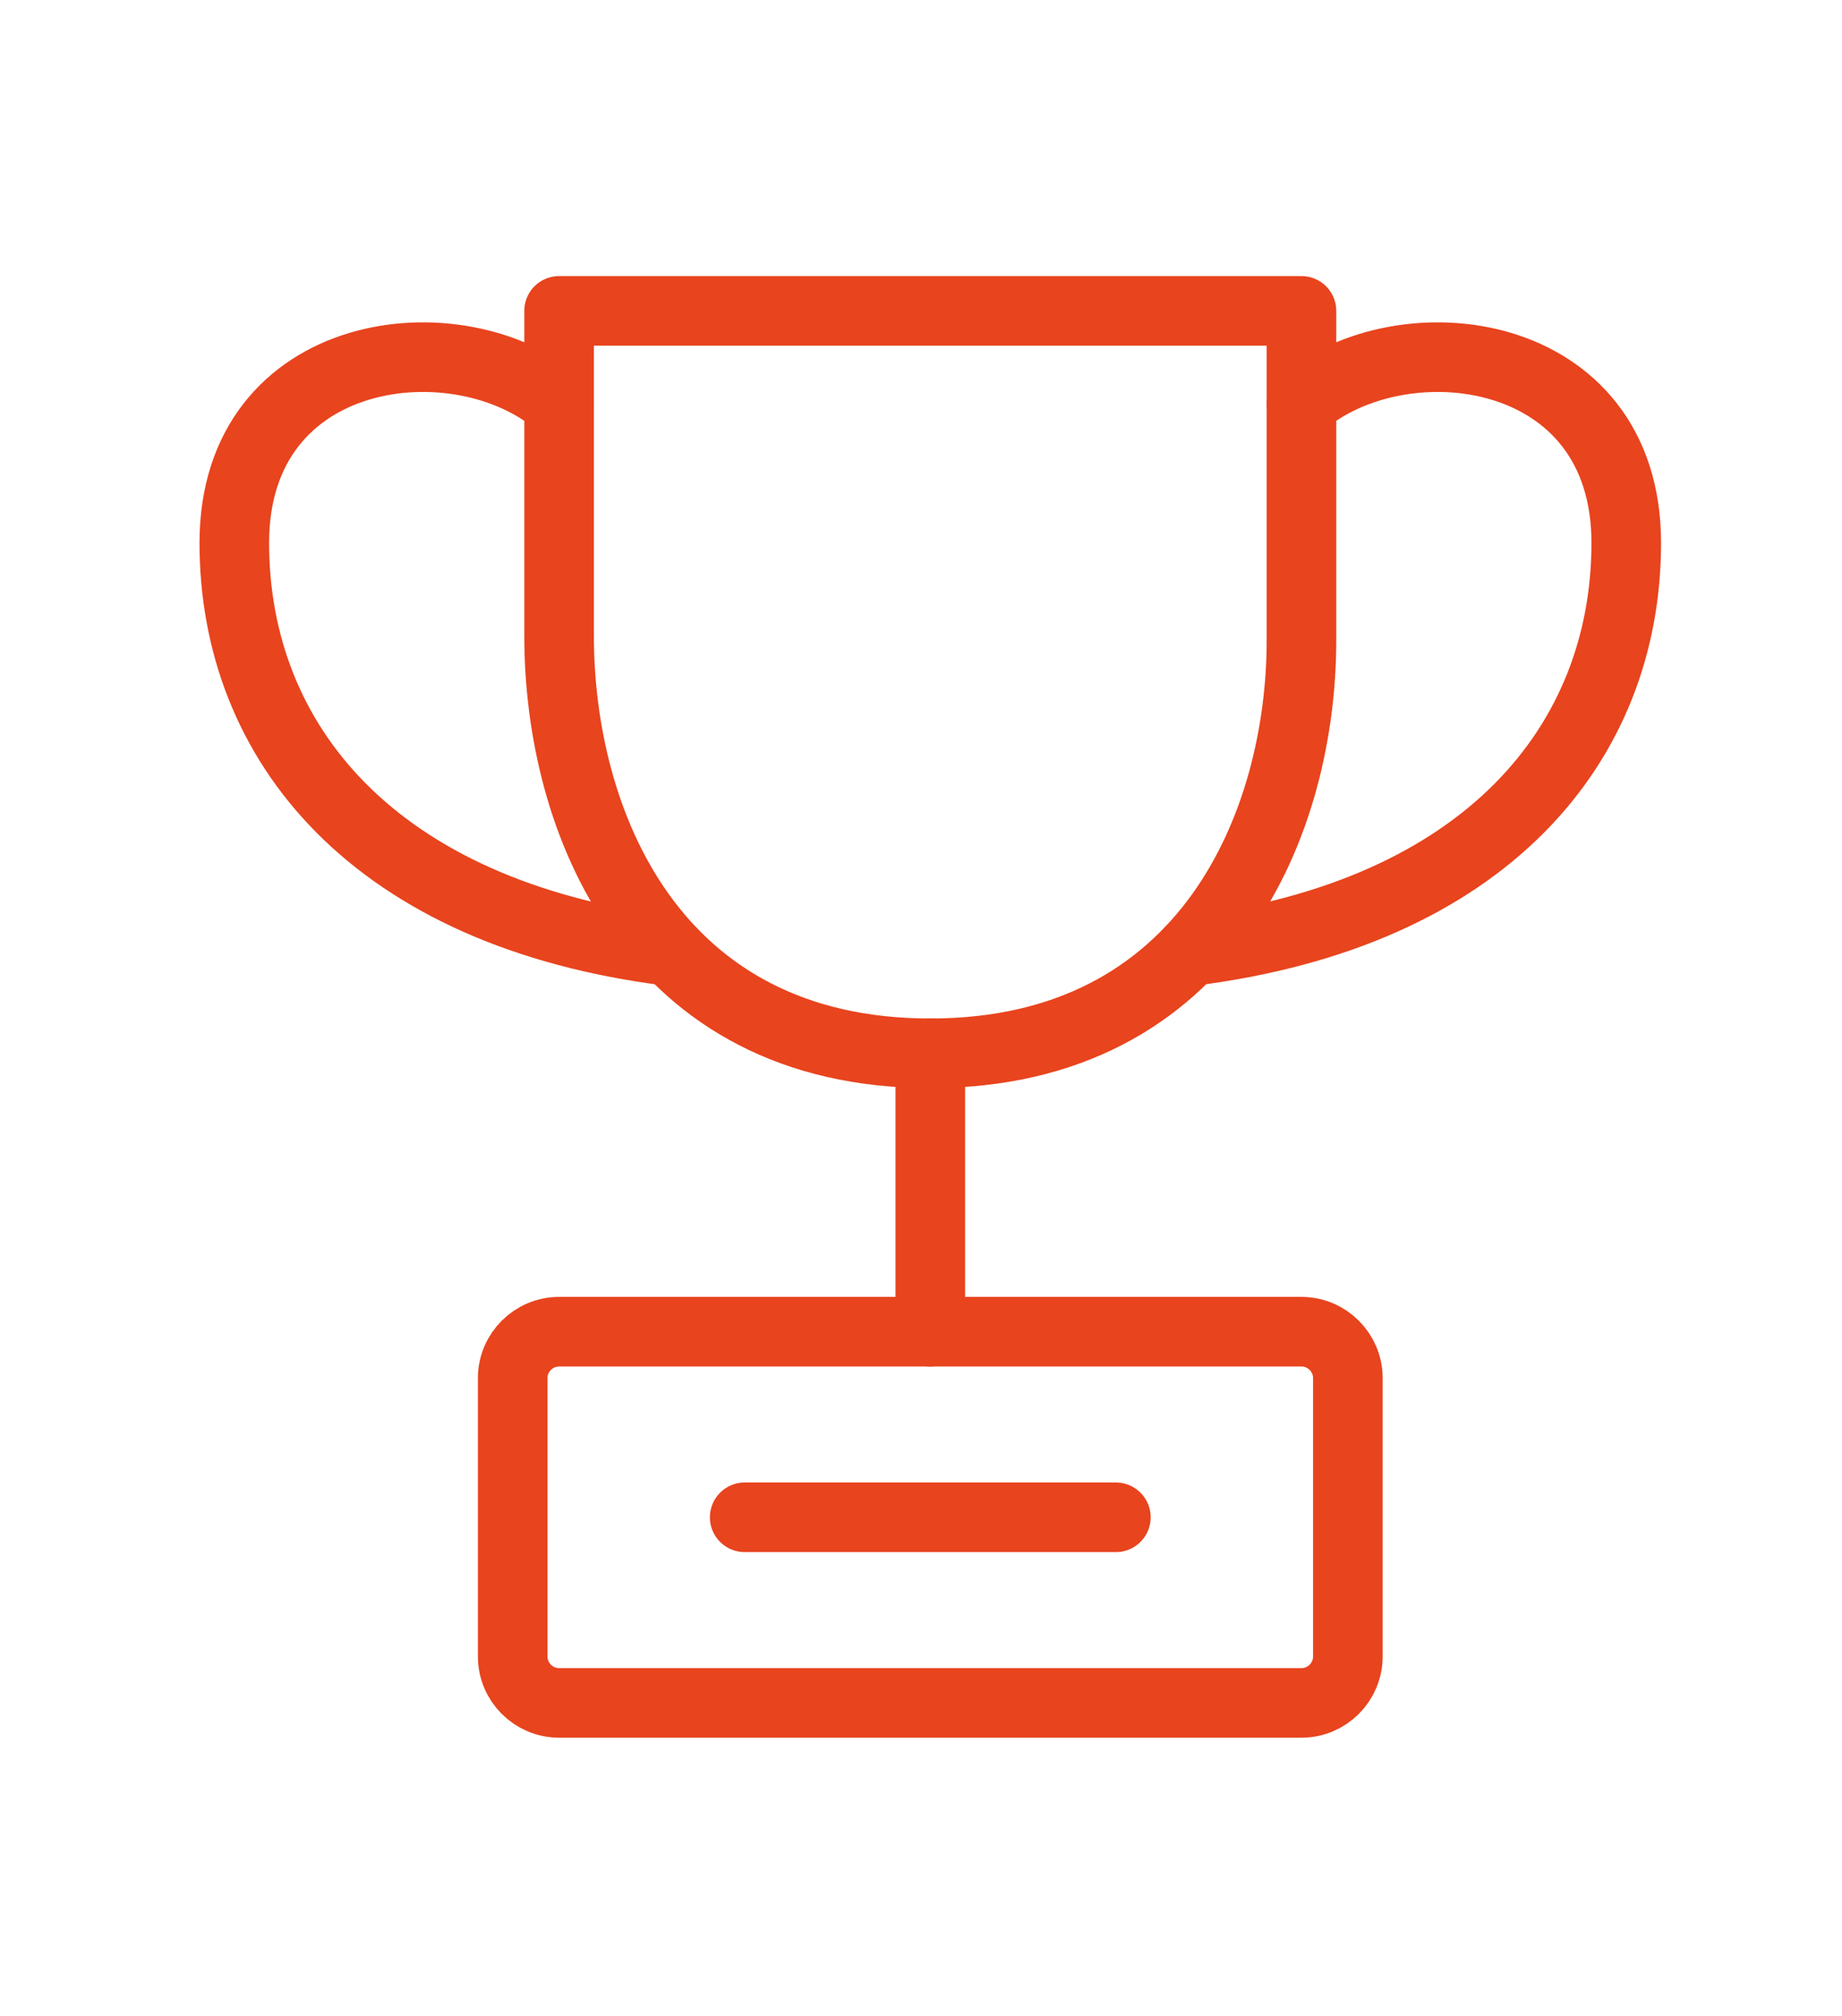 <?xml version="1.0" encoding="utf-8"?>
<!-- Generator: Adobe Illustrator 19.0.0, SVG Export Plug-In . SVG Version: 6.00 Build 0)  -->
<svg version="1.1" id="Calque_1" xmlns="http://www.w3.org/2000/svg" xmlns:xlink="http://www.w3.org/1999/xlink" x="0px" y="0px"
	 viewBox="0 0 79.4 86.9" style="enable-background:new 0 0 79.4 86.9;" xml:space="preserve">
<style type="text/css">
	.st0{fill:none;stroke:#E8441E;stroke-width:3;stroke-linecap:round;stroke-linejoin:round;stroke-miterlimit:10;}
</style>
<g id="XMLID_42_">
	<path id="XMLID_48_" class="st0" d="M24.1,17.4c-4.3-3.7-14-2.6-14,6c0,8.6,6,16,18.8,17.6"/>
	<path id="XMLID_47_" class="st0" d="M56.1,17.4c4.3-3.7,14-2.6,14,6c0,8.6-6,16-18.8,17.6"/>
	<path id="XMLID_46_" class="st0" d="M58.1,71.4c0,1.1-0.9,2-2,2h-32c-1.1,0-2-0.9-2-2v-12c0-1.1,0.9-2,2-2h32c1.1,0,2,0.9,2,2V71.4
		z"/>
	<line id="XMLID_45_" class="st0" x1="32.1" y1="65.4" x2="48.1" y2="65.4"/>
	<line id="XMLID_44_" class="st0" x1="40.1" y1="57.4" x2="40.1" y2="45.4"/>
	<path id="XMLID_43_" class="st0" d="M40.1,45.4L40.1,45.4c12,0,16-10,16-17.8V13.4h-32v14C24.1,35.4,28.1,45.4,40.1,45.4z"/>
</g>
</svg>
